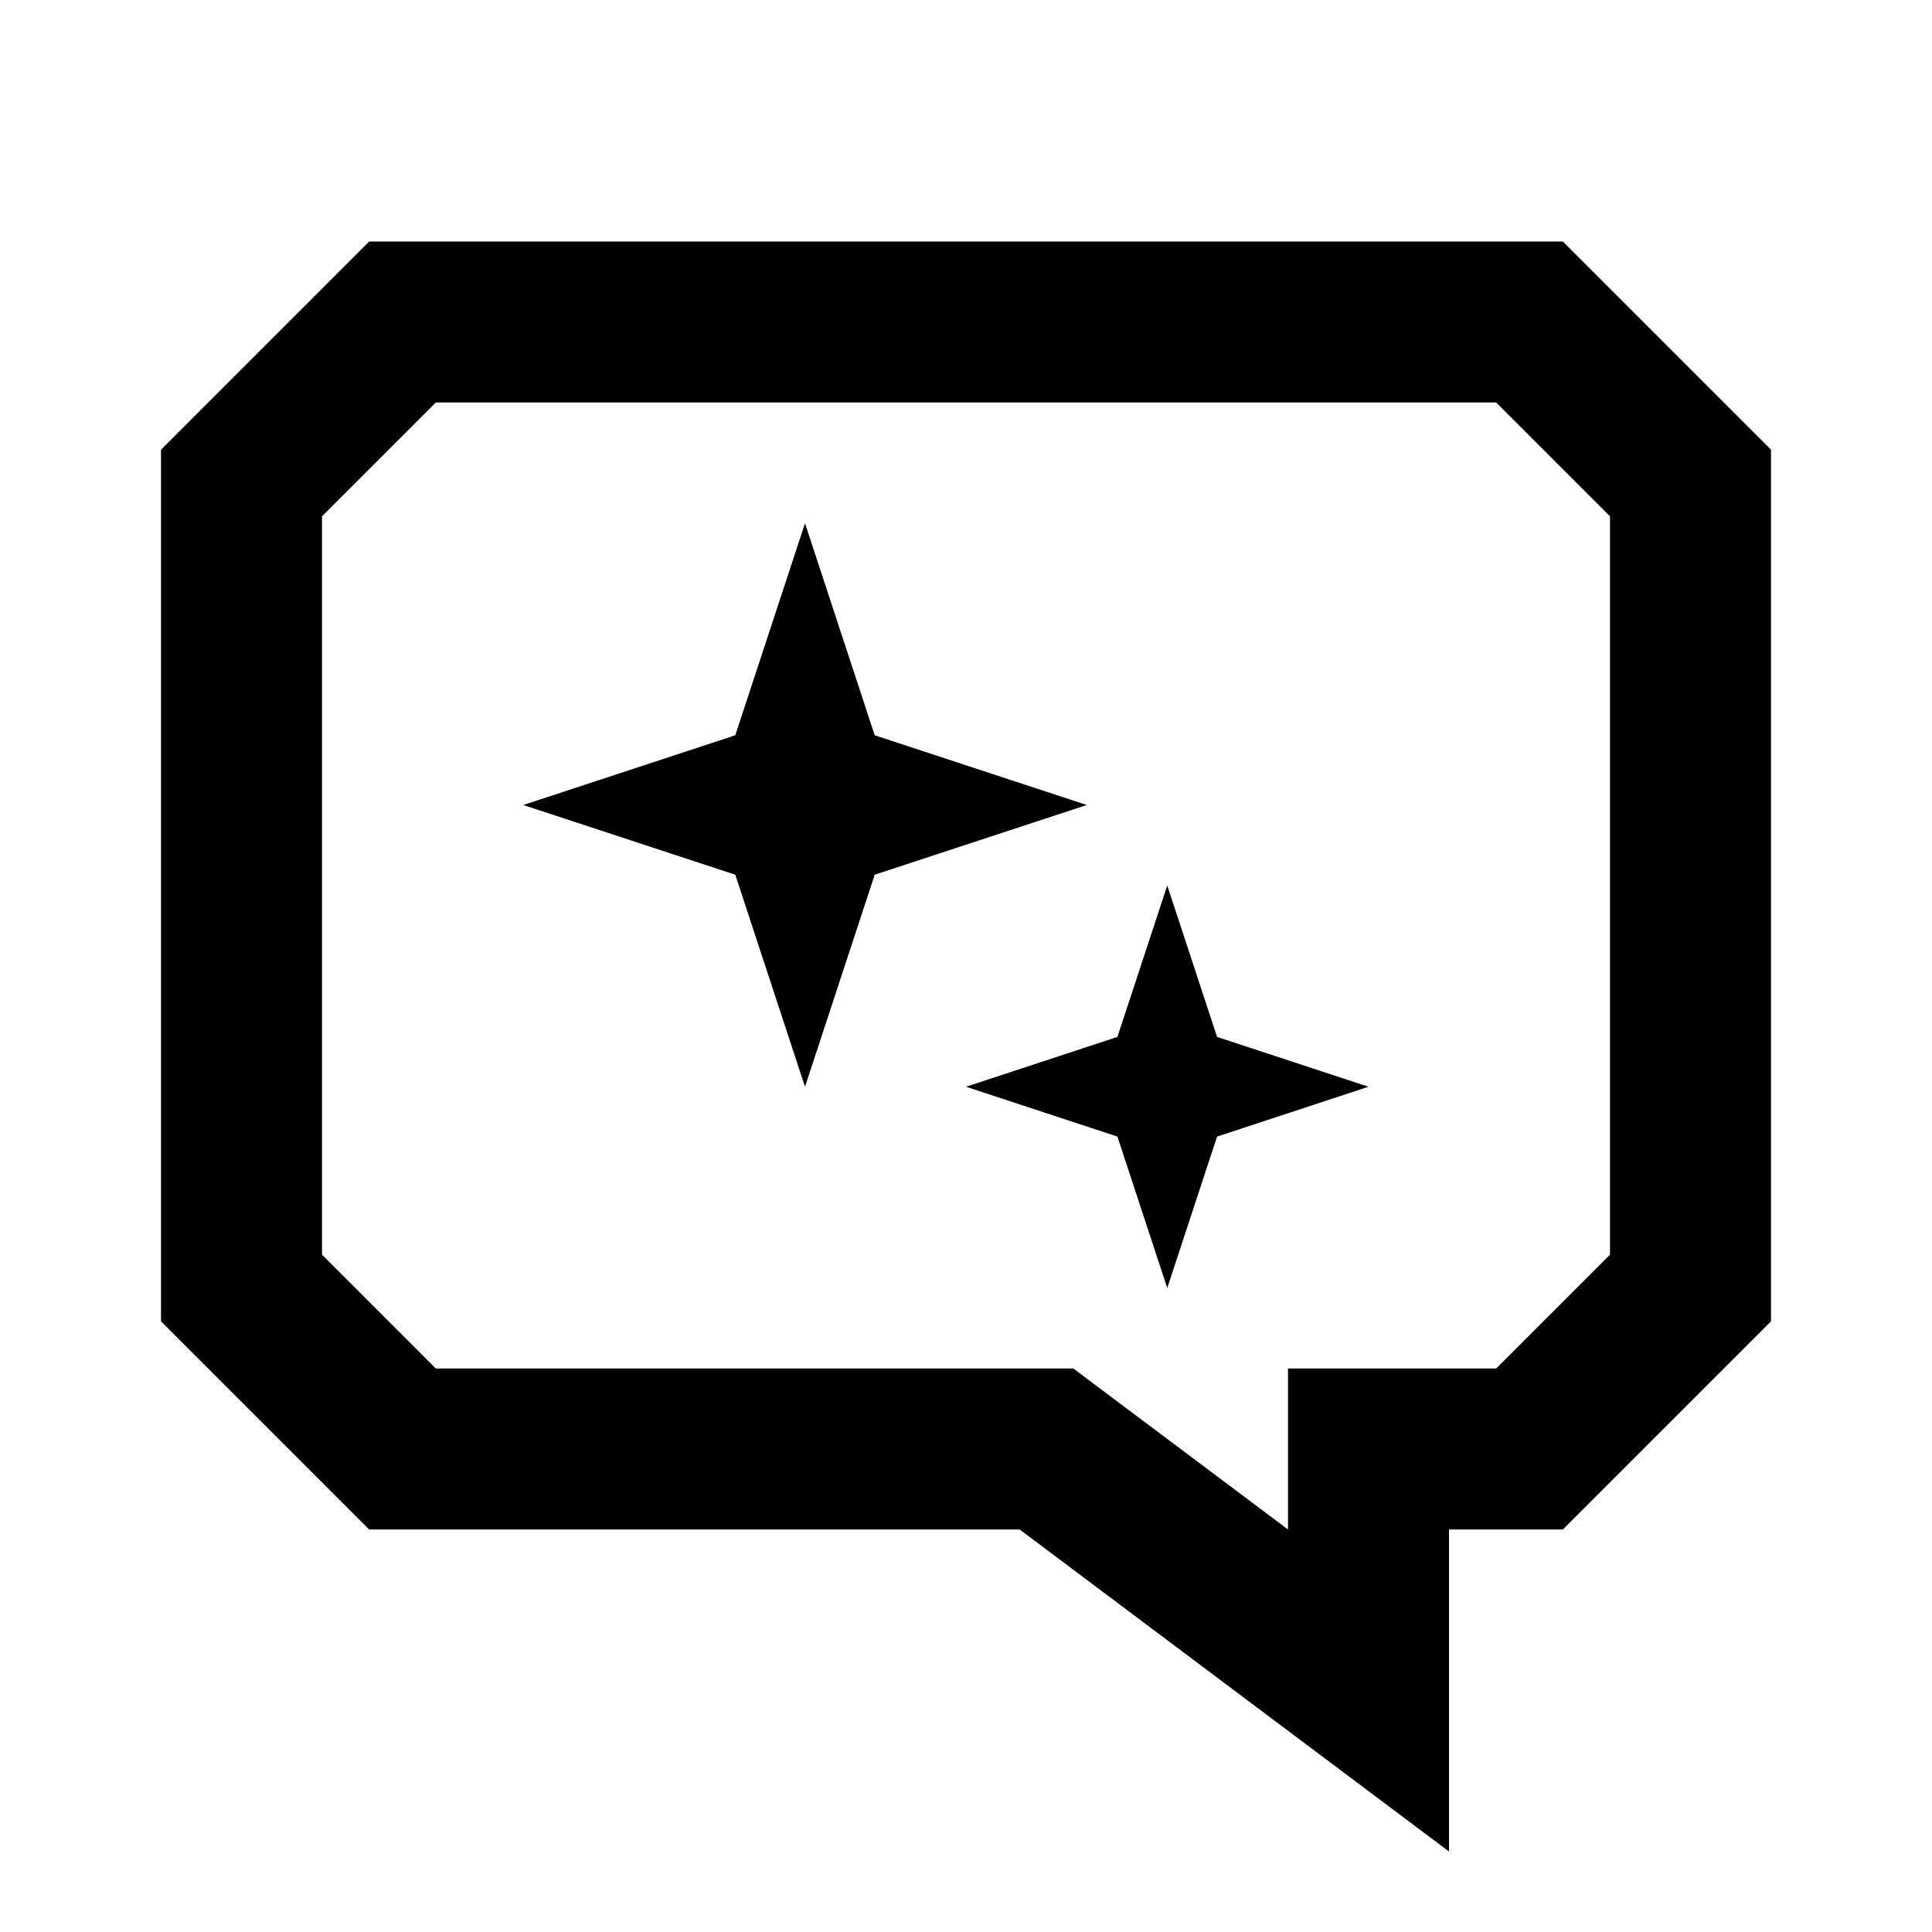 <svg width="24" height="24" viewBox="0 0 24 24" fill="none" xmlns="http://www.w3.org/2000/svg">
<path fill-rule="evenodd" clip-rule="evenodd" d="M4.586 3H19.414L22 5.586V16.414L19.414 19H18V23L12.667 19H4.586L2 16.414V5.586L4.586 3ZM5.414 5L4 6.414V15.586L5.414 17H13.333L16 19V17H18.586L20 15.586V6.414L18.586 5H5.414Z" fill="currentColor"/>
<path d="M10 6.5L10.866 9.134L13.5 10L10.866 10.866L10 13.5L9.134 10.866L6.5 10L9.134 9.134L10 6.5Z" fill="currentColor"/>
<path d="M14.5 11L15.119 12.881L17 13.5L15.119 14.119L14.5 16L13.881 14.119L12 13.5L13.881 12.881L14.5 11Z" fill="currentColor"/>
</svg>
